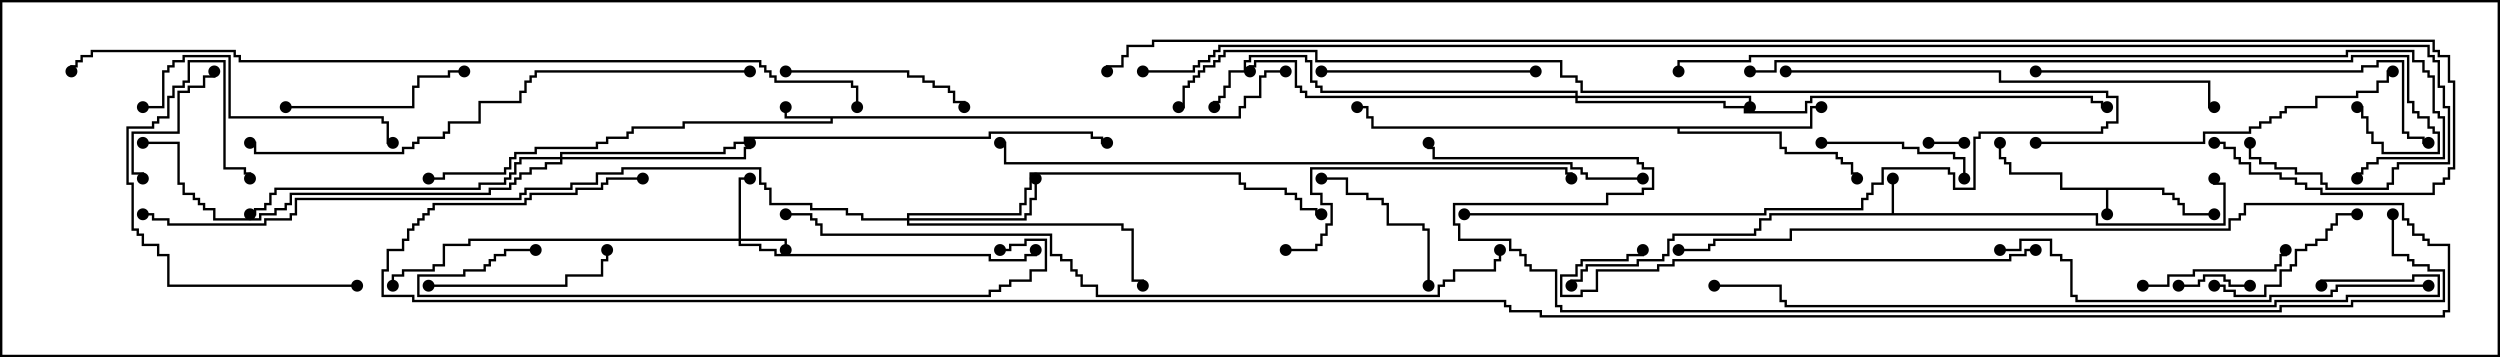 <svg version="1.1" width="105" height="15" xmlns="http://www.w3.org/2000/svg"><path d="M90.907,7.879L90.907,8.093L91.336,8.093L91.336,8.307L91.55,8.307L91.55,8.521L91.764,8.521L91.764,8.95L93,8.95L93,9.05L91.664,9.05L91.664,8.621L91.45,8.621L91.45,8.407L91.236,8.407L91.236,8.193L90.807,8.193L90.807,7.979L88.55,7.979L88.55,9L88.45,9L88.45,7.979L86.521,7.979L86.521,7.336L84.379,7.336L84.379,6.907L84.164,6.907L84.164,6.693L83.95,6.693L83.95,6L84.05,6L84.05,6.593L84.264,6.593L84.264,6.807L84.479,6.807L84.479,7.236L86.621,7.236L86.621,7.879z" stroke="none"/><path d="M79.45,8.95L79.45,7.5L79.55,7.5L79.55,8.95L88.121,8.95L88.121,9.379L93.379,9.379L93.379,7.764L92.95,7.764L92.95,7.5L93.05,7.5L93.05,7.664L93.479,7.664L93.479,9.479L88.021,9.479L88.021,9.05L74.407,9.05L74.407,9.264L73.979,9.264L73.979,9.693L73.764,9.693L73.764,9.907L70.336,9.907L70.336,10.121L70.121,10.121L70.121,10.764L69.907,10.764L69.907,10.979L68.836,10.979L68.836,11.193L66.693,11.193L66.693,11.407L66.479,11.407L66.479,11.836L66.05,11.836L66.05,12L65.95,12L65.95,11.736L66.379,11.736L66.379,11.307L66.593,11.307L66.593,11.093L68.736,11.093L68.736,10.879L69.807,10.879L69.807,10.664L70.021,10.664L70.021,10.021L70.236,10.021L70.236,9.807L73.664,9.807L73.664,9.593L73.879,9.593L73.879,9.164L74.307,9.164L74.307,8.95z" stroke="none"/><path d="M52.021,4.879L52.021,4.45L52.236,4.45L52.236,4.021L52.879,4.021L52.879,3.164L53.093,3.164L53.093,2.95L54,2.95L54,3.05L53.193,3.05L53.193,3.264L52.979,3.264L52.979,4.121L52.336,4.121L52.336,4.55L52.121,4.55L52.121,4.979L34.979,4.979L34.979,5.193L28.764,5.193L28.764,5.407L26.621,5.407L26.621,5.621L26.407,5.621L26.407,5.836L25.55,5.836L25.55,6.05L25.121,6.05L25.121,6.264L22.55,6.264L22.55,6.479L21.693,6.479L21.693,6.693L21.479,6.693L21.479,7.121L21.264,7.121L21.264,7.336L18.693,7.336L18.693,7.55L18,7.55L18,7.45L18.593,7.45L18.593,7.236L21.164,7.236L21.164,7.021L21.379,7.021L21.379,6.593L21.593,6.593L21.593,6.379L22.45,6.379L22.45,6.164L25.021,6.164L25.021,5.95L25.45,5.95L25.45,5.736L26.307,5.736L26.307,5.521L26.521,5.521L26.521,5.307L28.664,5.307L28.664,5.093L34.879,5.093L34.879,4.979L32.95,4.979L32.95,4.5L33.05,4.5L33.05,4.879z" stroke="none"/><path d="M76.021,5.307L76.021,4.45L76.5,4.45L76.5,4.55L76.121,4.55L76.121,5.407L70.55,5.407L70.55,5.521L74.836,5.521L74.836,6.164L75.05,6.164L75.05,6.379L77.193,6.379L77.193,6.593L77.407,6.593L77.407,6.807L77.836,6.807L77.836,7.236L78.05,7.236L78.05,7.5L77.95,7.5L77.95,7.336L77.736,7.336L77.736,6.907L77.307,6.907L77.307,6.693L77.093,6.693L77.093,6.479L74.95,6.479L74.95,6.264L74.736,6.264L74.736,5.621L70.45,5.621L70.45,5.407L57.593,5.407L57.593,4.979L57.379,4.979L57.379,4.55L57,4.55L57,4.45L57.479,4.45L57.479,4.879L57.693,4.879L57.693,5.307z" stroke="none"/><path d="M31.021,10.021L31.021,7.45L31.5,7.45L31.5,7.55L31.121,7.55L31.121,10.021L33.05,10.021L33.05,10.5L32.95,10.5L32.95,10.121L31.121,10.121L31.121,10.236L31.979,10.236L31.979,10.45L32.621,10.45L32.621,10.664L41.621,10.664L41.621,10.879L43.021,10.879L43.021,10.664L43.45,10.664L43.45,10.5L43.55,10.5L43.55,10.764L43.121,10.764L43.121,10.979L41.521,10.979L41.521,10.764L32.521,10.764L32.521,10.55L31.879,10.55L31.879,10.336L31.021,10.336L31.021,10.121L19.764,10.121L19.764,10.336L18.693,10.336L18.693,11.193L18.264,11.193L18.264,11.407L16.979,11.407L16.979,11.621L16.55,11.621L16.55,12L16.45,12L16.45,11.521L16.879,11.521L16.879,11.307L18.164,11.307L18.164,11.093L18.593,11.093L18.593,10.236L19.664,10.236L19.664,10.021z" stroke="none"/><path d="M38.093,9.164L38.093,8.95L42.807,8.95L42.807,8.521L43.021,8.521L43.021,7.879L43.236,7.879L43.236,7.236L52.121,7.236L52.121,7.664L52.336,7.664L52.336,7.879L54.05,7.879L54.05,8.093L54.479,8.093L54.479,8.307L54.693,8.307L54.693,8.736L55.336,8.736L55.336,8.95L55.5,8.95L55.5,9.05L55.236,9.05L55.236,8.836L54.593,8.836L54.593,8.407L54.379,8.407L54.379,8.193L53.95,8.193L53.95,7.979L52.236,7.979L52.236,7.764L52.021,7.764L52.021,7.336L43.336,7.336L43.336,7.979L43.121,7.979L43.121,8.621L42.907,8.621L42.907,9.05L38.193,9.05L38.193,9.164L43.021,9.164L43.021,8.95L43.236,8.95L43.236,8.307L43.45,8.307L43.45,7.5L43.55,7.5L43.55,8.407L43.336,8.407L43.336,9.05L43.121,9.05L43.121,9.264L38.193,9.264L38.193,9.379L47.193,9.379L47.193,9.593L47.621,9.593L47.621,11.736L48.05,11.736L48.05,12L47.95,12L47.95,11.836L47.521,11.836L47.521,9.693L47.093,9.693L47.093,9.479L38.093,9.479L38.093,9.264L36.164,9.264L36.164,9.05L35.521,9.05L35.521,8.836L34.021,8.836L34.021,8.621L32.307,8.621L32.307,7.979L32.093,7.979L32.093,7.764L31.879,7.764L31.879,7.121L26.193,7.121L26.193,7.336L25.121,7.336L25.121,7.764L24.05,7.764L24.05,7.979L22.121,7.979L22.121,8.193L21.907,8.193L21.907,8.407L12.479,8.407L12.479,9.05L12.264,9.05L12.264,9.264L11.193,9.264L11.193,9.479L7.021,9.479L7.021,9.264L6.379,9.264L6.379,9.05L6,9.05L6,8.95L6.479,8.95L6.479,9.164L7.121,9.164L7.121,9.379L11.093,9.379L11.093,9.164L12.164,9.164L12.164,8.95L12.379,8.95L12.379,8.307L21.807,8.307L21.807,8.093L22.021,8.093L22.021,7.879L23.95,7.879L23.95,7.664L25.021,7.664L25.021,7.236L26.093,7.236L26.093,7.021L31.979,7.021L31.979,7.664L32.193,7.664L32.193,7.879L32.407,7.879L32.407,8.521L34.121,8.521L34.121,8.736L35.621,8.736L35.621,8.95L36.264,8.95L36.264,9.164z" stroke="none"/><path d="M66.164,4.021L66.164,3.907L55.45,3.907L55.45,3.693L55.236,3.693L55.236,3.479L55.021,3.479L55.021,2.621L54.807,2.621L54.807,2.407L52.55,2.407L52.55,2.621L52.336,2.621L52.336,3.05L51.693,3.05L51.693,3.693L51.479,3.693L51.479,4.121L51.264,4.121L51.264,4.336L51.05,4.336L51.05,4.5L50.95,4.5L50.95,4.236L51.164,4.236L51.164,4.021L51.379,4.021L51.379,3.593L51.593,3.593L51.593,2.95L52.236,2.95L52.236,2.521L52.45,2.521L52.45,2.307L54.907,2.307L54.907,2.521L55.121,2.521L55.121,3.379L55.336,3.379L55.336,3.593L55.55,3.593L55.55,3.807L66.264,3.807L66.264,4.021L73.55,4.021L73.55,4.5L73.45,4.5L73.45,4.121L66.264,4.121L66.264,4.236L72.479,4.236L72.479,4.45L73.336,4.45L73.336,4.664L75.807,4.664L75.807,4.236L76.021,4.236L76.021,4.021L87.907,4.021L87.907,4.236L88.336,4.236L88.336,4.45L88.5,4.45L88.5,4.55L88.236,4.55L88.236,4.336L87.807,4.336L87.807,4.121L76.121,4.121L76.121,4.336L75.907,4.336L75.907,4.764L73.236,4.764L73.236,4.55L72.379,4.55L72.379,4.336L66.164,4.336L66.164,4.121L54.807,4.121L54.807,3.907L54.593,3.907L54.593,3.693L54.379,3.693L54.379,2.621L52.764,2.621L52.764,2.836L52.55,2.836L52.55,3L52.45,3L52.45,2.736L52.664,2.736L52.664,2.521L54.479,2.521L54.479,3.593L54.693,3.593L54.693,3.807L54.907,3.807L54.907,4.021z" stroke="none"/><path d="M23.521,6.593L23.521,6.379L30.379,6.379L30.379,6.164L30.807,6.164L30.807,5.95L31.236,5.95L31.236,5.736L41.521,5.736L41.521,5.521L45.907,5.521L45.907,5.736L46.336,5.736L46.336,5.95L46.5,5.95L46.5,6.05L46.236,6.05L46.236,5.836L45.807,5.836L45.807,5.621L41.621,5.621L41.621,5.836L31.336,5.836L31.336,6.05L30.907,6.05L30.907,6.264L30.479,6.264L30.479,6.479L23.621,6.479L23.621,6.593L31.236,6.593L31.236,6.164L31.45,6.164L31.45,6L31.55,6L31.55,6.264L31.336,6.264L31.336,6.693L23.621,6.693L23.621,6.907L22.979,6.907L22.979,7.121L22.336,7.121L22.336,7.336L21.907,7.336L21.907,7.55L21.693,7.55L21.693,7.764L21.479,7.764L21.479,7.979L20.621,7.979L20.621,8.193L12.264,8.193L12.264,8.621L12.05,8.621L12.05,8.836L11.621,8.836L11.621,9.05L10.979,9.05L10.979,9.264L8.95,9.264L8.95,8.836L8.521,8.836L8.521,8.621L8.307,8.621L8.307,8.407L8.093,8.407L8.093,8.193L7.664,8.193L7.664,7.764L7.45,7.764L7.45,6.05L6,6.05L6,5.95L7.55,5.95L7.55,7.664L7.764,7.664L7.764,8.093L8.193,8.093L8.193,8.307L8.407,8.307L8.407,8.521L8.621,8.521L8.621,8.736L9.05,8.736L9.05,9.164L10.879,9.164L10.879,8.95L11.521,8.95L11.521,8.736L11.95,8.736L11.95,8.521L12.164,8.521L12.164,8.093L20.521,8.093L20.521,7.879L21.379,7.879L21.379,7.664L21.593,7.664L21.593,7.45L21.807,7.45L21.807,7.236L22.236,7.236L22.236,7.021L22.879,7.021L22.879,6.807L23.521,6.807L23.521,6.693L21.907,6.693L21.907,6.907L21.693,6.907L21.693,7.336L21.479,7.336L21.479,7.55L21.264,7.55L21.264,7.764L20.193,7.764L20.193,7.979L11.621,7.979L11.621,8.193L11.407,8.193L11.407,8.621L11.193,8.621L11.193,8.836L10.764,8.836L10.764,9.05L10.5,9.05L10.5,8.95L10.664,8.95L10.664,8.736L11.093,8.736L11.093,8.521L11.307,8.521L11.307,8.093L11.521,8.093L11.521,7.879L20.093,7.879L20.093,7.664L21.164,7.664L21.164,7.45L21.379,7.45L21.379,7.236L21.593,7.236L21.593,6.807L21.807,6.807L21.807,6.593z" stroke="none"/><path d="M82.5,5.95L82.5,6.05L81,6.05L81,5.95z" stroke="none"/><path d="M94.5,11.95L94.5,12.05L93.593,12.05L93.593,11.836L93.379,11.836L93.379,11.621L92.621,11.621L92.621,11.836L92.407,11.836L92.407,12.05L91.5,12.05L91.5,11.95L92.307,11.95L92.307,11.736L92.521,11.736L92.521,11.521L93.479,11.521L93.479,11.736L93.693,11.736L93.693,11.95z" stroke="none"/><path d="M6.05,7.5L5.95,7.5L5.95,7.336L5.521,7.336L5.521,5.521L7.45,5.521L7.45,3.807L7.879,3.807L7.879,3.593L8.521,3.593L8.521,3.164L8.95,3.164L8.95,3L9.05,3L9.05,3.264L8.621,3.264L8.621,3.693L7.979,3.693L7.979,3.907L7.55,3.907L7.55,5.621L5.621,5.621L5.621,7.236L6.05,7.236z" stroke="none"/><path d="M90,12.05L90,11.95L91.021,11.95L91.021,11.521L92.093,11.521L92.093,11.307L95.521,11.307L95.521,11.093L95.736,11.093L95.736,10.664L95.95,10.664L95.95,10.5L96.05,10.5L96.05,10.764L95.836,10.764L95.836,11.193L95.621,11.193L95.621,11.407L92.193,11.407L92.193,11.621L91.121,11.621L91.121,12.05z" stroke="none"/><path d="M76.5,6.05L76.5,5.95L79.979,5.95L79.979,6.164L80.621,6.164L80.621,6.379L82.121,6.379L82.121,6.593L82.55,6.593L82.55,7.5L82.45,7.5L82.45,6.693L82.021,6.693L82.021,6.479L80.521,6.479L80.521,6.264L79.879,6.264L79.879,6.05z" stroke="none"/><path d="M60.05,12L59.95,12L59.95,9.693L59.736,9.693L59.736,9.479L58.236,9.479L58.236,8.621L58.021,8.621L58.021,8.407L57.379,8.407L57.379,8.193L56.521,8.193L56.521,7.55L55.5,7.55L55.5,7.45L56.621,7.45L56.621,8.093L57.479,8.093L57.479,8.307L58.121,8.307L58.121,8.521L58.336,8.521L58.336,9.379L59.836,9.379L59.836,9.593L60.05,9.593z" stroke="none"/><path d="M15,11.95L15,12.05L7.021,12.05L7.021,10.764L6.593,10.764L6.593,10.336L5.95,10.336L5.95,9.907L5.736,9.907L5.736,9.693L5.521,9.693L5.521,7.764L5.307,7.764L5.307,5.307L6.379,5.307L6.379,5.093L6.593,5.093L6.593,4.879L7.021,4.879L7.021,4.021L7.236,4.021L7.236,3.593L7.664,3.593L7.664,3.379L7.879,3.379L7.879,2.521L9.479,2.521L9.479,7.021L10.336,7.021L10.336,7.236L10.55,7.236L10.55,7.5L10.45,7.5L10.45,7.336L10.236,7.336L10.236,7.121L9.379,7.121L9.379,2.621L7.979,2.621L7.979,3.479L7.764,3.479L7.764,3.693L7.336,3.693L7.336,4.121L7.121,4.121L7.121,4.979L6.693,4.979L6.693,5.193L6.479,5.193L6.479,5.407L5.407,5.407L5.407,7.664L5.621,7.664L5.621,9.593L5.836,9.593L5.836,9.807L6.05,9.807L6.05,10.236L6.693,10.236L6.693,10.664L7.121,10.664L7.121,11.95z" stroke="none"/><path d="M93,12.05L93,11.95L93.479,11.95L93.479,12.164L93.907,12.164L93.907,12.379L95.093,12.379L95.093,11.95L95.736,11.95L95.736,11.307L96.164,11.307L96.164,11.093L96.379,11.093L96.379,10.45L96.807,10.45L96.807,10.236L97.236,10.236L97.236,10.021L97.664,10.021L97.664,9.593L97.879,9.593L97.879,9.379L98.093,9.379L98.093,8.95L99,8.95L99,9.05L98.193,9.05L98.193,9.479L97.979,9.479L97.979,9.693L97.764,9.693L97.764,10.121L97.336,10.121L97.336,10.336L96.907,10.336L96.907,10.55L96.479,10.55L96.479,11.193L96.264,11.193L96.264,11.407L95.836,11.407L95.836,12.05L95.193,12.05L95.193,12.479L93.807,12.479L93.807,12.264L93.379,12.264L93.379,12.05z" stroke="none"/><path d="M18,12.05L18,11.95L23.736,11.95L23.736,11.521L25.236,11.521L25.236,10.879L25.45,10.879L25.45,10.5L25.55,10.5L25.55,10.979L25.336,10.979L25.336,11.621L23.836,11.621L23.836,12.05z" stroke="none"/><path d="M33,3.05L33,2.95L38.193,2.95L38.193,3.164L38.836,3.164L38.836,3.379L39.264,3.379L39.264,3.593L39.907,3.593L39.907,3.807L40.121,3.807L40.121,4.236L40.55,4.236L40.55,4.5L40.45,4.5L40.45,4.336L40.021,4.336L40.021,3.907L39.807,3.907L39.807,3.693L39.164,3.693L39.164,3.479L38.736,3.479L38.736,3.264L38.093,3.264L38.093,3.05z" stroke="none"/><path d="M12,4.55L12,4.45L17.307,4.45L17.307,3.593L17.521,3.593L17.521,3.164L18.807,3.164L18.807,2.95L19.5,2.95L19.5,3.05L18.907,3.05L18.907,3.264L17.621,3.264L17.621,3.693L17.407,3.693L17.407,4.55z" stroke="none"/><path d="M64.5,2.95L64.5,3.05L55.5,3.05L55.5,2.95z" stroke="none"/><path d="M6,4.55L6,4.45L6.807,4.45L6.807,2.95L7.021,2.95L7.021,2.736L7.236,2.736L7.236,2.521L7.664,2.521L7.664,2.307L9.693,2.307L9.693,4.879L16.121,4.879L16.121,5.093L16.336,5.093L16.336,5.95L16.5,5.95L16.5,6.05L16.236,6.05L16.236,5.193L16.021,5.193L16.021,4.979L9.593,4.979L9.593,2.407L7.764,2.407L7.764,2.621L7.336,2.621L7.336,2.836L7.121,2.836L7.121,3.05L6.907,3.05L6.907,4.55z" stroke="none"/><path d="M54,10.55L54,10.45L55.236,10.45L55.236,10.236L55.45,10.236L55.45,9.807L55.664,9.807L55.664,9.379L55.879,9.379L55.879,8.621L55.45,8.621L55.45,8.193L55.021,8.193L55.021,7.021L65.836,7.021L65.836,7.236L66.05,7.236L66.05,7.5L65.95,7.5L65.95,7.336L65.736,7.336L65.736,7.121L55.121,7.121L55.121,8.093L55.55,8.093L55.55,8.521L55.979,8.521L55.979,9.479L55.764,9.479L55.764,9.907L55.55,9.907L55.55,10.336L55.336,10.336L55.336,10.55z" stroke="none"/><path d="M61.5,9.05L61.5,8.95L74.093,8.95L74.093,8.736L78.164,8.736L78.164,8.307L78.379,8.307L78.379,8.093L78.593,8.093L78.593,7.664L79.021,7.664L79.021,7.021L81.907,7.021L81.907,7.236L82.121,7.236L82.121,7.879L82.879,7.879L82.879,5.736L83.093,5.736L83.093,5.521L88.236,5.521L88.236,5.307L88.45,5.307L88.45,5.093L88.879,5.093L88.879,4.121L88.45,4.121L88.45,3.907L66.379,3.907L66.379,3.479L66.164,3.479L66.164,3.264L65.521,3.264L65.521,2.621L55.236,2.621L55.236,2.193L51.479,2.193L51.479,2.407L51.264,2.407L51.264,2.621L51.05,2.621L51.05,2.836L50.621,2.836L50.621,3.05L50.407,3.05L50.407,3.264L50.193,3.264L50.193,3.479L49.979,3.479L49.979,3.693L49.764,3.693L49.764,4.55L49.5,4.55L49.5,4.45L49.664,4.45L49.664,3.593L49.879,3.593L49.879,3.379L50.093,3.379L50.093,3.164L50.307,3.164L50.307,2.95L50.521,2.95L50.521,2.736L50.95,2.736L50.95,2.521L51.164,2.521L51.164,2.307L51.379,2.307L51.379,2.093L55.336,2.093L55.336,2.521L65.621,2.521L65.621,3.164L66.264,3.164L66.264,3.379L66.479,3.379L66.479,3.807L88.55,3.807L88.55,4.021L88.979,4.021L88.979,5.193L88.55,5.193L88.55,5.407L88.336,5.407L88.336,5.621L83.193,5.621L83.193,5.836L82.979,5.836L82.979,7.979L82.021,7.979L82.021,7.336L81.807,7.336L81.807,7.121L79.121,7.121L79.121,7.764L78.693,7.764L78.693,8.193L78.479,8.193L78.479,8.407L78.264,8.407L78.264,8.836L74.193,8.836L74.193,9.05z" stroke="none"/><path d="M85.5,6.05L85.5,5.95L92.521,5.95L92.521,5.521L94.45,5.521L94.45,5.307L94.879,5.307L94.879,5.093L95.307,5.093L95.307,4.879L95.736,4.879L95.736,4.664L95.95,4.664L95.95,4.45L97.236,4.45L97.236,4.021L98.95,4.021L98.95,3.807L99.807,3.807L99.807,3.379L100.236,3.379L100.236,2.95L100.5,2.95L100.5,3.05L100.336,3.05L100.336,3.479L99.907,3.479L99.907,3.907L99.05,3.907L99.05,4.121L97.336,4.121L97.336,4.55L96.05,4.55L96.05,4.764L95.836,4.764L95.836,4.979L95.407,4.979L95.407,5.193L94.979,5.193L94.979,5.407L94.55,5.407L94.55,5.621L92.621,5.621L92.621,6.05z" stroke="none"/><path d="M85.5,10.45L85.5,10.55L85.121,10.55L85.121,10.764L84.479,10.764L84.479,10.979L70.336,10.979L70.336,11.193L69.693,11.193L69.693,11.407L67.121,11.407L67.121,12.264L66.479,12.264L66.479,12.479L65.521,12.479L65.521,11.521L66.164,11.521L66.164,11.093L66.379,11.093L66.379,10.879L68.307,10.879L68.307,10.664L68.95,10.664L68.95,10.5L69.05,10.5L69.05,10.764L68.407,10.764L68.407,10.979L66.479,10.979L66.479,11.193L66.264,11.193L66.264,11.621L65.621,11.621L65.621,12.379L66.379,12.379L66.379,12.164L67.021,12.164L67.021,11.307L69.593,11.307L69.593,11.093L70.236,11.093L70.236,10.879L84.379,10.879L84.379,10.664L85.021,10.664L85.021,10.45z" stroke="none"/><path d="M85.5,3.05L85.5,2.95L99.164,2.95L99.164,2.736L99.807,2.736L99.807,2.521L100.979,2.521L100.979,5.521L101.193,5.521L101.193,5.736L101.836,5.736L101.836,5.95L102,5.95L102,6.05L101.736,6.05L101.736,5.836L101.093,5.836L101.093,5.621L100.879,5.621L100.879,2.621L99.907,2.621L99.907,2.836L99.264,2.836L99.264,3.05z" stroke="none"/><path d="M102,11.95L102,12.05L98.193,12.05L98.193,12.264L97.979,12.264L97.979,12.479L95.407,12.479L95.407,12.693L87.164,12.693L87.164,12.479L86.95,12.479L86.95,10.979L86.521,10.979L86.521,10.764L86.093,10.764L86.093,10.121L84.907,10.121L84.907,10.55L84,10.55L84,10.45L84.807,10.45L84.807,10.021L86.193,10.021L86.193,10.664L86.621,10.664L86.621,10.879L87.05,10.879L87.05,12.379L87.264,12.379L87.264,12.593L95.307,12.593L95.307,12.379L97.879,12.379L97.879,12.164L98.093,12.164L98.093,11.95z" stroke="none"/><path d="M75,3.05L75,2.95L84.05,2.95L84.05,3.379L92.836,3.379L92.836,4.45L93,4.45L93,4.55L92.736,4.55L92.736,3.479L83.95,3.479L83.95,3.05z" stroke="none"/><path d="M22.5,10.45L22.5,10.55L21.264,10.55L21.264,10.764L20.836,10.764L20.836,10.979L20.621,10.979L20.621,11.193L20.407,11.193L20.407,11.407L19.55,11.407L19.55,11.621L17.621,11.621L17.621,12.379L41.521,12.379L41.521,12.164L41.95,12.164L41.95,11.95L42.379,11.95L42.379,11.736L43.236,11.736L43.236,11.307L43.879,11.307L43.879,10.121L43.121,10.121L43.121,10.336L42.479,10.336L42.479,10.55L42,10.55L42,10.45L42.379,10.45L42.379,10.236L43.021,10.236L43.021,10.021L43.979,10.021L43.979,11.407L43.336,11.407L43.336,11.836L42.479,11.836L42.479,12.05L42.05,12.05L42.05,12.264L41.621,12.264L41.621,12.479L17.521,12.479L17.521,11.521L19.45,11.521L19.45,11.307L20.307,11.307L20.307,11.093L20.521,11.093L20.521,10.879L20.736,10.879L20.736,10.664L21.164,10.664L21.164,10.45z" stroke="none"/><path d="M31.5,2.95L31.5,3.05L22.55,3.05L22.55,3.264L22.336,3.264L22.336,3.479L22.121,3.479L22.121,3.907L21.907,3.907L21.907,4.336L20.193,4.336L20.193,5.193L18.907,5.193L18.907,5.621L18.693,5.621L18.693,5.836L17.621,5.836L17.621,6.05L17.407,6.05L17.407,6.264L16.979,6.264L16.979,6.479L10.664,6.479L10.664,6.05L10.5,6.05L10.5,5.95L10.764,5.95L10.764,6.379L16.879,6.379L16.879,6.164L17.307,6.164L17.307,5.95L17.521,5.95L17.521,5.736L18.593,5.736L18.593,5.521L18.807,5.521L18.807,5.093L20.093,5.093L20.093,4.236L21.807,4.236L21.807,3.807L22.021,3.807L22.021,3.379L22.236,3.379L22.236,3.164L22.45,3.164L22.45,2.95z" stroke="none"/><path d="M97.55,12L97.45,12L97.45,11.736L101.307,11.736L101.307,11.521L102.479,11.521L102.479,12.479L98.621,12.479L98.621,12.693L95.621,12.693L95.621,12.907L74.95,12.907L74.95,12.693L74.736,12.693L74.736,12.05L72,12.05L72,11.95L74.836,11.95L74.836,12.593L75.05,12.593L75.05,12.807L95.521,12.807L95.521,12.593L98.521,12.593L98.521,12.379L102.379,12.379L102.379,11.621L101.407,11.621L101.407,11.836L97.55,11.836z" stroke="none"/><path d="M73.5,3.05L73.5,2.95L74.521,2.95L74.521,2.521L98.736,2.521L98.736,2.307L101.193,2.307L101.193,4.236L101.407,4.236L101.407,4.664L101.621,4.664L101.621,4.879L102.05,4.879L102.05,5.307L102.264,5.307L102.264,5.521L102.479,5.521L102.479,6.479L100.021,6.479L100.021,6.05L99.593,6.05L99.593,5.621L99.379,5.621L99.379,4.979L99.164,4.979L99.164,4.55L99,4.55L99,4.45L99.264,4.45L99.264,4.879L99.479,4.879L99.479,5.521L99.693,5.521L99.693,5.95L100.121,5.95L100.121,6.379L102.379,6.379L102.379,5.621L102.164,5.621L102.164,5.407L101.95,5.407L101.95,4.979L101.521,4.979L101.521,4.764L101.307,4.764L101.307,4.336L101.093,4.336L101.093,2.407L98.836,2.407L98.836,2.621L74.621,2.621L74.621,3.05z" stroke="none"/><path d="M69,7.45L69,7.55L66.593,7.55L66.593,7.336L66.379,7.336L66.379,7.121L65.95,7.121L65.95,6.907L42.164,6.907L42.164,6.05L42,6.05L42,5.95L42.264,5.95L42.264,6.807L66.05,6.807L66.05,7.021L66.479,7.021L66.479,7.236L66.693,7.236L66.693,7.45z" stroke="none"/><path d="M70.55,3L70.45,3L70.45,2.521L73.45,2.521L73.45,2.307L98.521,2.307L98.521,2.093L101.407,2.093L101.407,2.521L101.836,2.521L101.836,2.95L102.05,2.95L102.05,3.164L102.264,3.164L102.264,4.664L102.479,4.664L102.479,4.879L102.693,4.879L102.693,6.693L99.907,6.693L99.907,6.907L99.479,6.907L99.479,7.121L99.264,7.121L99.264,7.336L99.05,7.336L99.05,7.5L98.95,7.5L98.95,7.236L99.164,7.236L99.164,7.021L99.379,7.021L99.379,6.807L99.807,6.807L99.807,6.593L102.593,6.593L102.593,4.979L102.379,4.979L102.379,4.764L102.164,4.764L102.164,3.264L101.95,3.264L101.95,3.05L101.736,3.05L101.736,2.621L101.307,2.621L101.307,2.193L98.621,2.193L98.621,2.407L73.55,2.407L73.55,2.621L70.55,2.621z" stroke="none"/><path d="M62.95,10.5L63.05,10.5L63.05,10.979L62.836,10.979L62.836,11.407L61.121,11.407L61.121,11.836L60.693,11.836L60.693,12.05L60.479,12.05L60.479,12.479L46.021,12.479L46.021,12.05L45.379,12.05L45.379,11.621L45.164,11.621L45.164,11.407L44.95,11.407L44.95,10.979L44.521,10.979L44.521,10.764L44.093,10.764L44.093,9.907L34.45,9.907L34.45,9.479L34.236,9.479L34.236,9.264L34.021,9.264L34.021,9.05L33,9.05L33,8.95L34.121,8.95L34.121,9.164L34.336,9.164L34.336,9.379L34.55,9.379L34.55,9.807L44.193,9.807L44.193,10.664L44.621,10.664L44.621,10.879L45.05,10.879L45.05,11.307L45.264,11.307L45.264,11.521L45.479,11.521L45.479,11.95L46.121,11.95L46.121,12.379L60.379,12.379L60.379,11.95L60.593,11.95L60.593,11.736L61.021,11.736L61.021,11.307L62.736,11.307L62.736,10.879L62.95,10.879z" stroke="none"/><path d="M36.05,4.5L35.95,4.5L35.95,3.693L35.736,3.693L35.736,3.479L32.521,3.479L32.521,3.264L32.307,3.264L32.307,3.05L32.093,3.05L32.093,2.836L31.879,2.836L31.879,2.621L10.021,2.621L10.021,2.407L9.807,2.407L9.807,2.193L3.907,2.193L3.907,2.407L3.479,2.407L3.479,2.621L3.264,2.621L3.264,2.836L3.05,2.836L3.05,3L2.95,3L2.95,2.736L3.164,2.736L3.164,2.521L3.379,2.521L3.379,2.307L3.807,2.307L3.807,2.093L9.907,2.093L9.907,2.307L10.121,2.307L10.121,2.521L31.979,2.521L31.979,2.736L32.193,2.736L32.193,2.95L32.407,2.95L32.407,3.164L32.621,3.164L32.621,3.379L35.836,3.379L35.836,3.593L36.05,3.593z" stroke="none"/><path d="M100.45,9L100.55,9L100.55,10.664L101.193,10.664L101.193,10.879L101.407,10.879L101.407,11.093L102.05,11.093L102.05,11.307L102.693,11.307L102.693,12.693L98.836,12.693L98.836,12.907L95.836,12.907L95.836,13.121L65.521,13.121L65.521,12.907L65.307,12.907L65.307,11.407L64.236,11.407L64.236,11.193L64.021,11.193L64.021,10.764L63.807,10.764L63.807,10.55L63.379,10.55L63.379,10.121L61.236,10.121L61.236,9.479L61.021,9.479L61.021,8.521L67.45,8.521L67.45,8.093L68.95,8.093L68.95,7.879L69.379,7.879L69.379,7.121L68.95,7.121L68.95,6.907L68.736,6.907L68.736,6.693L60.164,6.693L60.164,6.264L59.95,6.264L59.95,6L60.05,6L60.05,6.164L60.264,6.164L60.264,6.593L68.836,6.593L68.836,6.807L69.05,6.807L69.05,7.021L69.479,7.021L69.479,7.979L69.05,7.979L69.05,8.193L67.55,8.193L67.55,8.621L61.121,8.621L61.121,9.379L61.336,9.379L61.336,10.021L63.479,10.021L63.479,10.45L63.907,10.45L63.907,10.664L64.121,10.664L64.121,11.093L64.336,11.093L64.336,11.307L65.407,11.307L65.407,12.807L65.621,12.807L65.621,13.021L95.736,13.021L95.736,12.807L98.736,12.807L98.736,12.593L102.593,12.593L102.593,11.407L101.95,11.407L101.95,11.193L101.307,11.193L101.307,10.979L101.093,10.979L101.093,10.764L100.45,10.764z" stroke="none"/><path d="M27,7.45L27,7.55L25.55,7.55L25.55,7.764L25.336,7.764L25.336,7.979L24.264,7.979L24.264,8.193L22.336,8.193L22.336,8.407L22.121,8.407L22.121,8.621L18.264,8.621L18.264,8.836L18.05,8.836L18.05,9.05L17.836,9.05L17.836,9.264L17.621,9.264L17.621,9.479L17.407,9.479L17.407,9.693L17.193,9.693L17.193,10.121L16.979,10.121L16.979,10.55L16.336,10.55L16.336,11.407L16.121,11.407L16.121,12.379L17.407,12.379L17.407,12.593L63.264,12.593L63.264,12.807L63.479,12.807L63.479,13.021L64.764,13.021L64.764,13.236L102.593,13.236L102.593,13.021L102.807,13.021L102.807,10.336L101.95,10.336L101.95,10.121L101.736,10.121L101.736,9.907L101.307,9.907L101.307,9.479L101.093,9.479L101.093,9.264L100.879,9.264L100.879,8.621L94.336,8.621L94.336,9.05L94.121,9.05L94.121,9.264L93.693,9.264L93.693,9.693L75.264,9.693L75.264,10.121L72.05,10.121L72.05,10.336L71.836,10.336L71.836,10.55L70.5,10.55L70.5,10.45L71.736,10.45L71.736,10.236L71.95,10.236L71.95,10.021L75.164,10.021L75.164,9.593L93.593,9.593L93.593,9.164L94.021,9.164L94.021,8.95L94.236,8.95L94.236,8.521L100.979,8.521L100.979,9.164L101.193,9.164L101.193,9.379L101.407,9.379L101.407,9.807L101.836,9.807L101.836,10.021L102.05,10.021L102.05,10.236L102.907,10.236L102.907,13.121L102.693,13.121L102.693,13.336L64.664,13.336L64.664,13.121L63.379,13.121L63.379,12.907L63.164,12.907L63.164,12.693L17.307,12.693L17.307,12.479L16.021,12.479L16.021,11.307L16.236,11.307L16.236,10.45L16.879,10.45L16.879,10.021L17.093,10.021L17.093,9.593L17.307,9.593L17.307,9.379L17.521,9.379L17.521,9.164L17.736,9.164L17.736,8.95L17.95,8.95L17.95,8.736L18.164,8.736L18.164,8.521L22.021,8.521L22.021,8.307L22.236,8.307L22.236,8.093L24.164,8.093L24.164,7.879L25.236,7.879L25.236,7.664L25.45,7.664L25.45,7.45z" stroke="none"/><path d="M48,3.05L48,2.95L50.093,2.95L50.093,2.736L50.307,2.736L50.307,2.521L50.736,2.521L50.736,2.307L50.95,2.307L50.95,2.093L51.164,2.093L51.164,1.879L102.05,1.879L102.05,2.307L102.264,2.307L102.264,2.521L102.479,2.521L102.479,3.593L102.693,3.593L102.693,4.45L102.907,4.45L102.907,6.907L100.764,6.907L100.764,7.121L100.55,7.121L100.55,7.764L100.336,7.764L100.336,7.979L97.664,7.979L97.664,7.764L97.45,7.764L97.45,7.336L96.379,7.336L96.379,7.121L95.521,7.121L95.521,6.907L94.879,6.907L94.879,6.693L94.45,6.693L94.45,6L94.55,6L94.55,6.593L94.979,6.593L94.979,6.807L95.621,6.807L95.621,7.021L96.479,7.021L96.479,7.236L97.55,7.236L97.55,7.664L97.764,7.664L97.764,7.879L100.236,7.879L100.236,7.664L100.45,7.664L100.45,7.021L100.664,7.021L100.664,6.807L102.807,6.807L102.807,4.55L102.593,4.55L102.593,3.693L102.379,3.693L102.379,2.621L102.164,2.621L102.164,2.407L101.95,2.407L101.95,1.979L51.264,1.979L51.264,2.193L51.05,2.193L51.05,2.407L50.836,2.407L50.836,2.621L50.407,2.621L50.407,2.836L50.193,2.836L50.193,3.05z" stroke="none"/><path d="M93,6.05L93,5.95L93.479,5.95L93.479,6.164L93.907,6.164L93.907,6.593L94.121,6.593L94.121,6.807L94.55,6.807L94.55,7.236L95.836,7.236L95.836,7.45L96.479,7.45L96.479,7.664L96.907,7.664L96.907,7.879L97.55,7.879L97.55,8.093L102.164,8.093L102.164,7.664L102.593,7.664L102.593,7.45L102.807,7.45L102.807,7.021L103.021,7.021L103.021,3.479L102.807,3.479L102.807,2.407L102.379,2.407L102.379,2.193L102.164,2.193L102.164,1.764L48.479,1.764L48.479,1.979L47.407,1.979L47.407,2.407L47.193,2.407L47.193,2.836L46.55,2.836L46.55,3L46.45,3L46.45,2.736L47.093,2.736L47.093,2.307L47.307,2.307L47.307,1.879L48.379,1.879L48.379,1.664L102.264,1.664L102.264,2.093L102.479,2.093L102.479,2.307L102.907,2.307L102.907,3.379L103.121,3.379L103.121,7.121L102.907,7.121L102.907,7.55L102.693,7.55L102.693,7.764L102.264,7.764L102.264,8.193L97.45,8.193L97.45,7.979L96.807,7.979L96.807,7.764L96.379,7.764L96.379,7.55L95.736,7.55L95.736,7.336L94.45,7.336L94.45,6.907L94.021,6.907L94.021,6.693L93.807,6.693L93.807,6.264L93.379,6.264L93.379,6.05z" stroke="none"/><circle cx="88.5" cy="9" r="0.25" stroke-width="0" fill="#000" /><circle cx="93" cy="9" r="0.25" stroke-width="0" fill="#000" /><circle cx="84" cy="6" r="0.25" stroke-width="0" fill="#000" /><circle cx="79.5" cy="7.5" r="0.25" stroke-width="0" fill="#000" /><circle cx="93" cy="7.5" r="0.25" stroke-width="0" fill="#000" /><circle cx="66" cy="12" r="0.25" stroke-width="0" fill="#000" /><circle cx="33" cy="4.5" r="0.25" stroke-width="0" fill="#000" /><circle cx="18" cy="7.5" r="0.25" stroke-width="0" fill="#000" /><circle cx="54" cy="3" r="0.25" stroke-width="0" fill="#000" /><circle cx="76.5" cy="4.5" r="0.25" stroke-width="0" fill="#000" /><circle cx="78" cy="7.5" r="0.25" stroke-width="0" fill="#000" /><circle cx="57" cy="4.5" r="0.25" stroke-width="0" fill="#000" /><circle cx="33" cy="10.5" r="0.25" stroke-width="0" fill="#000" /><circle cx="31.5" cy="7.5" r="0.25" stroke-width="0" fill="#000" /><circle cx="43.5" cy="10.5" r="0.25" stroke-width="0" fill="#000" /><circle cx="16.5" cy="12" r="0.25" stroke-width="0" fill="#000" /><circle cx="43.5" cy="7.5" r="0.25" stroke-width="0" fill="#000" /><circle cx="48" cy="12" r="0.25" stroke-width="0" fill="#000" /><circle cx="55.5" cy="9" r="0.25" stroke-width="0" fill="#000" /><circle cx="6" cy="9" r="0.25" stroke-width="0" fill="#000" /><circle cx="73.5" cy="4.5" r="0.25" stroke-width="0" fill="#000" /><circle cx="52.5" cy="3" r="0.25" stroke-width="0" fill="#000" /><circle cx="51" cy="4.5" r="0.25" stroke-width="0" fill="#000" /><circle cx="88.5" cy="4.5" r="0.25" stroke-width="0" fill="#000" /><circle cx="31.5" cy="6" r="0.25" stroke-width="0" fill="#000" /><circle cx="10.5" cy="9" r="0.25" stroke-width="0" fill="#000" /><circle cx="6" cy="6" r="0.25" stroke-width="0" fill="#000" /><circle cx="46.5" cy="6" r="0.25" stroke-width="0" fill="#000" /><circle cx="82.5" cy="6" r="0.25" stroke-width="0" fill="#000" /><circle cx="81" cy="6" r="0.25" stroke-width="0" fill="#000" /><circle cx="94.5" cy="12" r="0.25" stroke-width="0" fill="#000" /><circle cx="91.5" cy="12" r="0.25" stroke-width="0" fill="#000" /><circle cx="6" cy="7.5" r="0.25" stroke-width="0" fill="#000" /><circle cx="9" cy="3" r="0.25" stroke-width="0" fill="#000" /><circle cx="90" cy="12" r="0.25" stroke-width="0" fill="#000" /><circle cx="96" cy="10.5" r="0.25" stroke-width="0" fill="#000" /><circle cx="76.5" cy="6" r="0.25" stroke-width="0" fill="#000" /><circle cx="82.5" cy="7.5" r="0.25" stroke-width="0" fill="#000" /><circle cx="60" cy="12" r="0.25" stroke-width="0" fill="#000" /><circle cx="55.5" cy="7.5" r="0.25" stroke-width="0" fill="#000" /><circle cx="15" cy="12" r="0.25" stroke-width="0" fill="#000" /><circle cx="10.5" cy="7.5" r="0.25" stroke-width="0" fill="#000" /><circle cx="93" cy="12" r="0.25" stroke-width="0" fill="#000" /><circle cx="99" cy="9" r="0.25" stroke-width="0" fill="#000" /><circle cx="18" cy="12" r="0.25" stroke-width="0" fill="#000" /><circle cx="25.5" cy="10.5" r="0.25" stroke-width="0" fill="#000" /><circle cx="33" cy="3" r="0.25" stroke-width="0" fill="#000" /><circle cx="40.5" cy="4.5" r="0.25" stroke-width="0" fill="#000" /><circle cx="12" cy="4.5" r="0.25" stroke-width="0" fill="#000" /><circle cx="19.5" cy="3" r="0.25" stroke-width="0" fill="#000" /><circle cx="64.5" cy="3" r="0.25" stroke-width="0" fill="#000" /><circle cx="55.5" cy="3" r="0.25" stroke-width="0" fill="#000" /><circle cx="6" cy="4.5" r="0.25" stroke-width="0" fill="#000" /><circle cx="16.5" cy="6" r="0.25" stroke-width="0" fill="#000" /><circle cx="54" cy="10.5" r="0.25" stroke-width="0" fill="#000" /><circle cx="66" cy="7.5" r="0.25" stroke-width="0" fill="#000" /><circle cx="61.5" cy="9" r="0.25" stroke-width="0" fill="#000" /><circle cx="49.5" cy="4.5" r="0.25" stroke-width="0" fill="#000" /><circle cx="85.5" cy="6" r="0.25" stroke-width="0" fill="#000" /><circle cx="100.5" cy="3" r="0.25" stroke-width="0" fill="#000" /><circle cx="85.5" cy="10.5" r="0.25" stroke-width="0" fill="#000" /><circle cx="69" cy="10.5" r="0.25" stroke-width="0" fill="#000" /><circle cx="85.5" cy="3" r="0.25" stroke-width="0" fill="#000" /><circle cx="102" cy="6" r="0.25" stroke-width="0" fill="#000" /><circle cx="102" cy="12" r="0.25" stroke-width="0" fill="#000" /><circle cx="84" cy="10.5" r="0.25" stroke-width="0" fill="#000" /><circle cx="75" cy="3" r="0.25" stroke-width="0" fill="#000" /><circle cx="93" cy="4.5" r="0.25" stroke-width="0" fill="#000" /><circle cx="22.5" cy="10.5" r="0.25" stroke-width="0" fill="#000" /><circle cx="42" cy="10.5" r="0.25" stroke-width="0" fill="#000" /><circle cx="31.5" cy="3" r="0.25" stroke-width="0" fill="#000" /><circle cx="10.5" cy="6" r="0.25" stroke-width="0" fill="#000" /><circle cx="97.5" cy="12" r="0.25" stroke-width="0" fill="#000" /><circle cx="72" cy="12" r="0.25" stroke-width="0" fill="#000" /><circle cx="73.5" cy="3" r="0.25" stroke-width="0" fill="#000" /><circle cx="99" cy="4.5" r="0.25" stroke-width="0" fill="#000" /><circle cx="69" cy="7.5" r="0.25" stroke-width="0" fill="#000" /><circle cx="42" cy="6" r="0.25" stroke-width="0" fill="#000" /><circle cx="70.5" cy="3" r="0.25" stroke-width="0" fill="#000" /><circle cx="99" cy="7.5" r="0.25" stroke-width="0" fill="#000" /><circle cx="63" cy="10.5" r="0.25" stroke-width="0" fill="#000" /><circle cx="33" cy="9" r="0.25" stroke-width="0" fill="#000" /><circle cx="36" cy="4.5" r="0.25" stroke-width="0" fill="#000" /><circle cx="3" cy="3" r="0.25" stroke-width="0" fill="#000" /><circle cx="100.5" cy="9" r="0.25" stroke-width="0" fill="#000" /><circle cx="60" cy="6" r="0.25" stroke-width="0" fill="#000" /><circle cx="27" cy="7.5" r="0.25" stroke-width="0" fill="#000" /><circle cx="70.5" cy="10.5" r="0.25" stroke-width="0" fill="#000" /><circle cx="48" cy="3" r="0.25" stroke-width="0" fill="#000" /><circle cx="94.5" cy="6" r="0.25" stroke-width="0" fill="#000" /><circle cx="93" cy="6" r="0.25" stroke-width="0" fill="#000" /><circle cx="46.5" cy="3" r="0.25" stroke-width="0" fill="#000" /><rect x="0" y="0" width="105" height="15" stroke-width="0.2" stroke="#000" fill="none" /></svg>